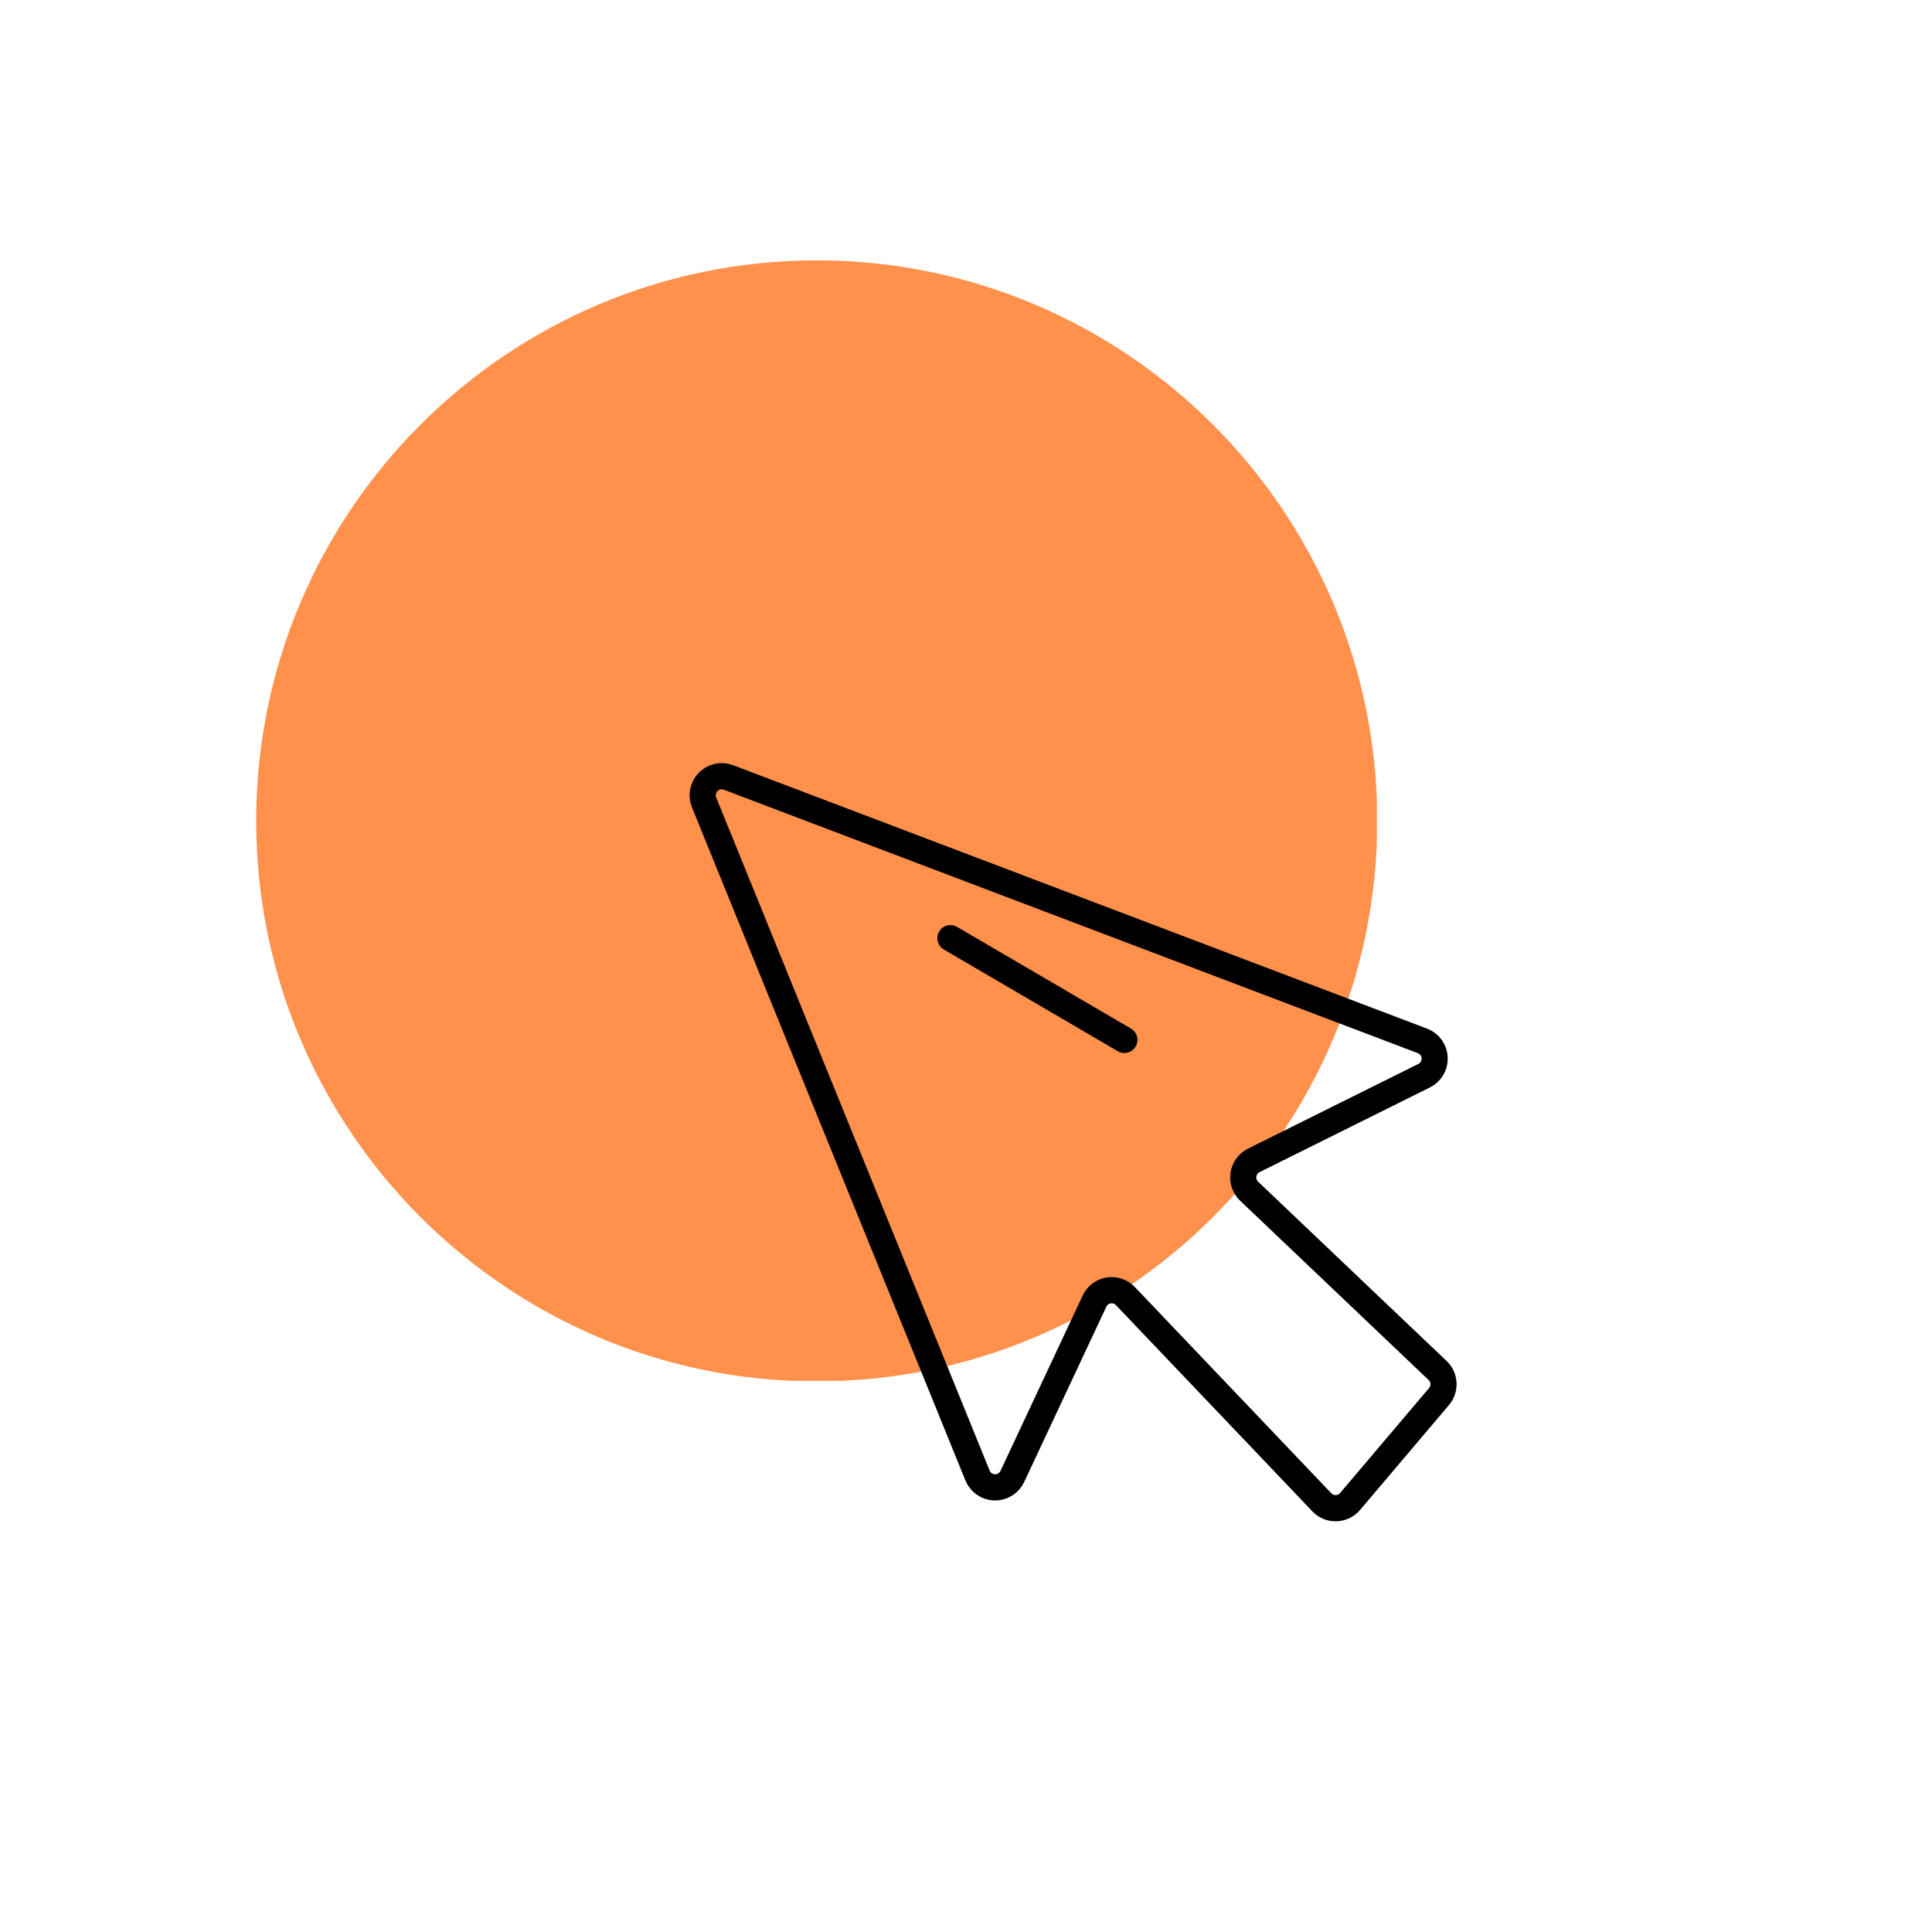 <svg xmlns="http://www.w3.org/2000/svg" xmlns:xlink="http://www.w3.org/1999/xlink" width="500" zoomAndPan="magnify" viewBox="0 0 375 375" height="500" preserveAspectRatio="xMidYMid meet" version="1.0"><defs><clipPath id="ee02d9832e"><path d="M 49.73 50.535 L 267.23 50.535 L 267.23 268.035 L 49.73 268.035 Z M 49.73 50.535 " clip-rule="nonzero"/></clipPath><clipPath id="9f626ea706"><path d="M 133.422 147.609 L 283.422 147.609 L 283.422 295.359 L 133.422 295.359 Z M 133.422 147.609 " clip-rule="nonzero"/></clipPath><clipPath id="63861f120f"><path d="M 133.422 147.609 L 283.422 147.609 L 283.422 274 L 133.422 274 Z M 133.422 147.609 " clip-rule="nonzero"/></clipPath></defs><g clip-path="url(#ee02d9832e)"><path fill="#ff914d" d="M 158.527 268.129 C 98.508 268.129 49.73 219.355 49.73 159.332 C 49.73 99.312 98.508 50.535 158.527 50.535 C 218.551 50.535 267.324 99.312 267.324 159.332 C 267.324 219.355 218.551 268.129 158.527 268.129 Z M 158.527 268.129 " fill-opacity="1" fill-rule="nonzero"/></g><g clip-path="url(#9f626ea706)"><path stroke-linecap="round" transform="matrix(1.269, 0, 0, 1.272, 126.443, 141.015)" fill="none" stroke-linejoin="miter" d="M 8.051 11.579 L 49.88 114.299 C 50.098 114.833 50.446 115.263 50.92 115.589 C 51.394 115.914 51.917 116.086 52.493 116.101 C 53.069 116.117 53.604 115.972 54.094 115.671 C 54.583 115.371 54.952 114.959 55.199 114.44 L 67.77 87.679 C 67.871 87.468 67.994 87.268 68.142 87.087 C 68.29 86.903 68.459 86.74 68.647 86.599 C 68.835 86.457 69.038 86.341 69.253 86.249 C 69.472 86.157 69.694 86.089 69.928 86.052 C 70.158 86.015 70.392 86.006 70.626 86.024 C 70.863 86.043 71.091 86.089 71.316 86.166 C 71.537 86.239 71.75 86.341 71.947 86.467 C 72.147 86.592 72.328 86.74 72.489 86.909 L 102.55 118.389 C 102.691 118.536 102.845 118.665 103.014 118.782 C 103.181 118.895 103.359 118.99 103.547 119.067 C 103.735 119.144 103.929 119.199 104.129 119.236 C 104.329 119.27 104.532 119.285 104.735 119.279 C 104.938 119.273 105.138 119.248 105.335 119.199 C 105.532 119.15 105.723 119.083 105.905 118.997 C 106.089 118.908 106.259 118.8 106.422 118.677 C 106.582 118.554 106.73 118.413 106.859 118.26 L 120.449 102.26 C 120.692 101.978 120.874 101.659 120.997 101.305 C 121.117 100.952 121.166 100.59 121.148 100.219 C 121.126 99.844 121.04 99.491 120.883 99.15 C 120.726 98.812 120.51 98.515 120.24 98.26 L 91.419 70.909 C 91.25 70.75 91.102 70.572 90.979 70.375 C 90.853 70.179 90.751 69.97 90.674 69.749 C 90.6 69.528 90.551 69.3 90.529 69.07 C 90.508 68.837 90.517 68.607 90.551 68.376 C 90.585 68.143 90.646 67.922 90.736 67.704 C 90.825 67.489 90.939 67.286 91.074 67.099 C 91.213 66.912 91.37 66.74 91.548 66.592 C 91.727 66.442 91.921 66.313 92.13 66.209 L 118.211 53.27 C 118.716 53.012 119.113 52.641 119.399 52.153 C 119.689 51.662 119.821 51.133 119.796 50.569 C 119.775 50.001 119.599 49.485 119.276 49.021 C 118.95 48.554 118.525 48.217 117.999 47.999 L 11.769 7.771 C 11.231 7.569 10.68 7.529 10.117 7.655 C 9.553 7.781 9.07 8.051 8.67 8.462 C 8.267 8.874 8.008 9.365 7.897 9.93 C 7.783 10.495 7.836 11.044 8.051 11.579 Z M 8.051 11.579 " stroke="#000000" stroke-width="4" stroke-opacity="1" stroke-miterlimit="10"/></g><g clip-path="url(#63861f120f)"><path stroke-linecap="round" transform="matrix(1.269, 0, 0, 1.272, 126.443, 141.015)" fill="none" stroke-linejoin="miter" d="M 45.73 32.3 L 72.341 47.821 " stroke="#000000" stroke-width="4" stroke-opacity="1" stroke-miterlimit="10"/></g></svg>